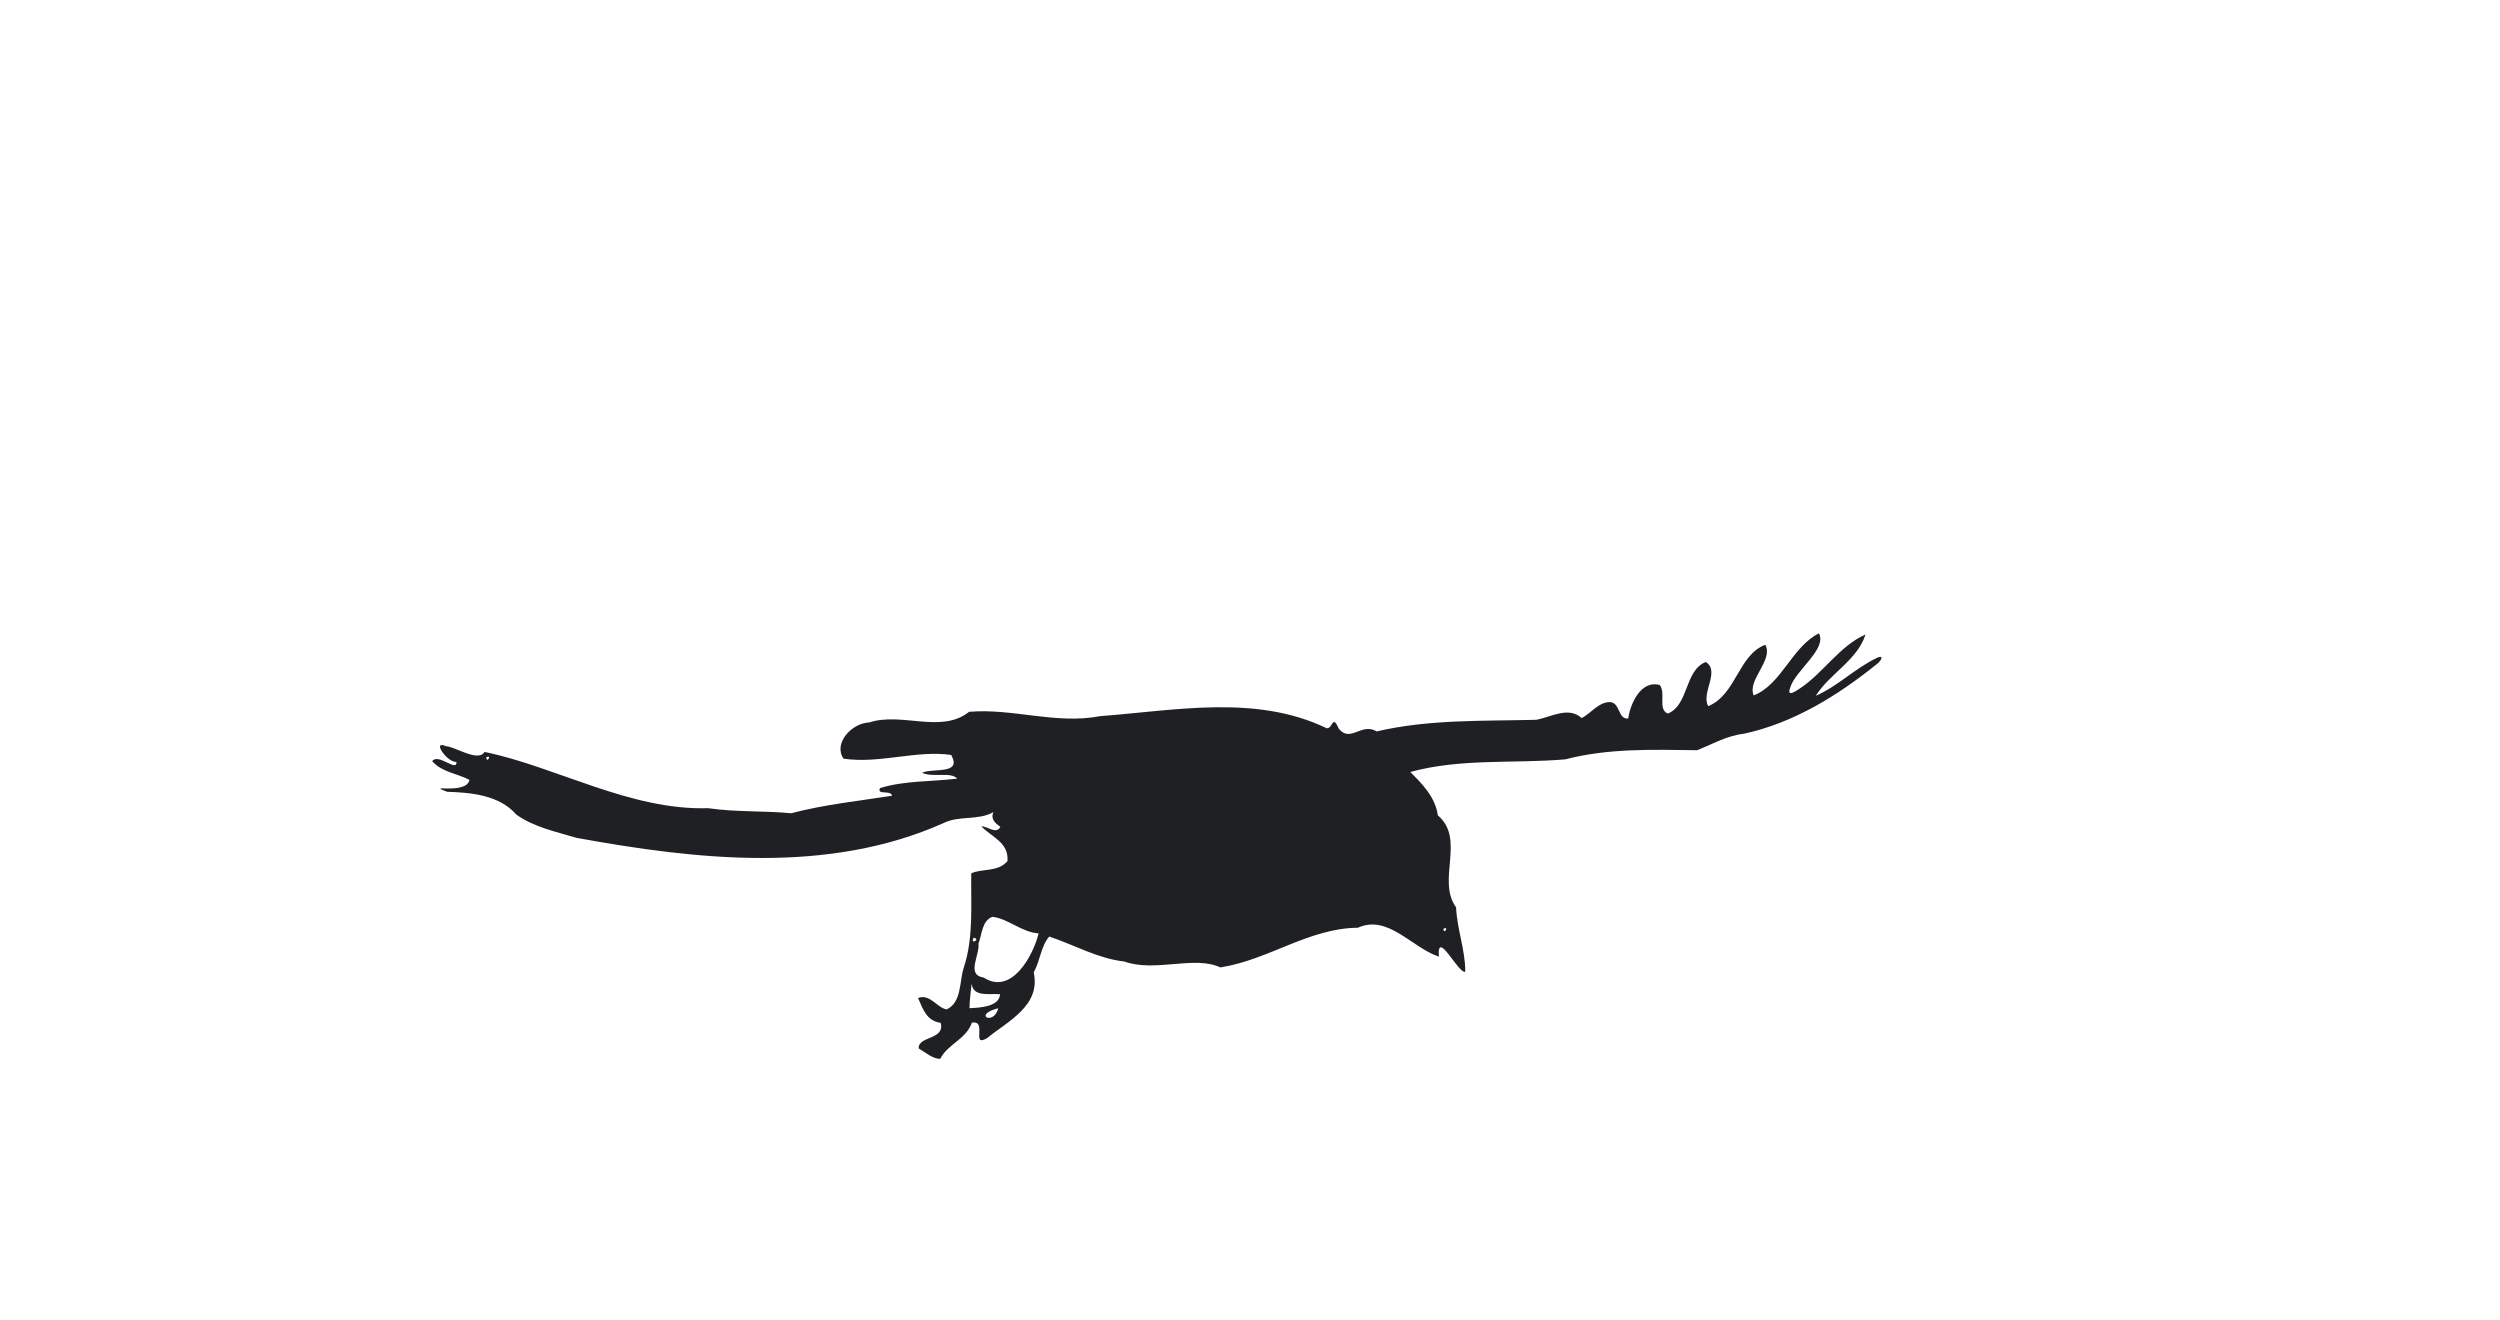 <?xml version="1.0" encoding="UTF-8" ?>
<!DOCTYPE svg PUBLIC "-//W3C//DTD SVG 1.1//EN" "http://www.w3.org/Graphics/SVG/1.1/DTD/svg11.dtd">
<svg width="1225pt" height="647pt" viewBox="0 0 1225 647" version="1.1" xmlns="http://www.w3.org/2000/svg">

<path fill="#1f2024" opacity="1.00" d=" M 891.26 310.33 C 895.51 317.98 879.22 328.94 877.16 337.14 C 875.32 341.98 880.23 338.46 882.22 337.15 C 893.69 329.45 901.38 316.52 914.10 310.90 C 910.16 323.44 896.48 330.13 889.72 340.95 C 900.70 336.14 909.31 327.16 920.14 322.14 C 923.78 320.88 920.98 324.63 919.50 325.51 C 900.38 340.93 878.81 354.24 854.57 359.53 C 846.26 360.44 839.17 364.58 831.60 367.61 C 810.06 367.33 788.10 366.57 767.10 372.07 C 741.95 374.27 715.85 371.46 691.07 378.27 C 696.34 383.62 703.27 390.25 704.54 399.52 C 718.26 411.16 703.84 431.35 713.48 444.60 C 713.93 455.23 718.00 465.44 717.99 476.16 C 714.66 477.33 703.94 454.80 705.06 468.75 C 691.80 464.41 680.13 447.89 665.37 454.59 C 641.24 454.81 621.32 470.49 597.95 474.03 C 585.21 468.04 566.03 476.59 550.90 471.14 C 537.84 469.67 526.33 462.94 514.12 458.91 C 510.08 463.52 509.68 470.84 506.52 476.46 C 510.12 492.86 493.74 500.43 483.64 508.70 C 475.59 513.44 484.06 499.81 476.22 501.10 C 473.33 509.39 464.53 511.40 460.69 518.85 C 456.92 518.81 453.39 515.62 450.16 513.72 C 449.71 507.63 463.20 509.54 460.94 501.20 C 453.98 500.18 452.37 494.67 449.83 489.00 C 455.76 486.86 458.88 493.62 463.82 494.62 C 471.36 491.17 470.01 480.91 472.24 474.16 C 477.17 459.28 475.67 442.89 475.91 427.94 C 481.15 425.46 488.97 427.45 493.67 421.94 C 494.36 412.72 486.04 410.32 480.83 404.89 C 483.94 404.82 488.16 409.05 490.19 405.14 C 487.63 403.35 485.27 401.32 486.78 397.96 C 479.16 402.20 470.04 399.45 462.29 403.32 C 405.90 428.48 341.55 421.34 282.43 410.53 C 272.40 407.52 261.51 405.28 252.95 399.11 C 244.71 389.55 230.73 388.35 219.08 387.97 C 207.94 383.91 228.56 389.68 230.04 382.13 C 224.00 378.98 216.42 378.37 211.77 372.96 C 214.85 368.90 223.93 378.58 223.67 373.33 C 219.16 373.75 211.31 362.46 218.51 365.62 C 222.96 365.83 234.36 373.63 237.43 368.44 C 272.64 375.73 308.69 397.18 346.99 396.01 C 360.52 398.00 374.13 397.19 387.68 398.50 C 403.92 394.20 420.61 392.50 437.14 389.91 C 436.30 386.84 429.59 389.86 431.19 386.16 C 443.42 382.41 456.43 383.08 469.03 381.52 C 465.86 377.98 457.12 381.16 451.79 378.66 C 457.25 376.14 471.50 379.81 466.10 369.93 C 449.22 367.44 430.75 374.40 413.31 371.73 C 408.20 364.19 417.39 354.26 425.97 353.99 C 441.81 348.77 461.23 359.68 474.85 348.79 C 496.21 346.96 517.48 355.07 539.00 350.92 C 575.76 348.16 615.33 340.11 650.06 356.83 C 653.11 357.17 652.81 349.70 655.96 357.00 C 661.73 364.20 667.09 353.86 674.57 358.39 C 700.27 352.40 726.57 353.37 752.71 352.70 C 760.00 351.43 768.50 345.91 775.04 351.87 C 779.69 349.43 783.29 344.01 788.89 344.02 C 793.96 344.24 792.74 352.65 797.84 352.06 C 798.86 344.47 804.30 333.07 813.27 335.67 C 816.45 339.66 812.15 347.58 817.25 349.65 C 827.61 345.40 825.31 328.61 835.81 324.37 C 843.08 328.83 833.35 339.65 837.05 346.02 C 850.83 340.27 851.73 320.94 864.99 315.94 C 869.18 323.37 856.02 333.20 859.31 340.75 C 872.99 335.40 877.95 317.03 891.26 310.33 M 238.26 371.10 C 238.44 374.37 241.29 369.56 238.26 371.10 M 486.32 449.24 C 481.07 451.13 481.20 457.95 479.44 462.35 C 480.21 468.01 473.21 477.72 482.00 479.01 C 495.58 487.80 506.15 468.52 508.94 457.36 C 500.63 456.84 494.03 450.13 486.32 449.24 M 707.26 455.10 C 707.44 458.37 710.29 453.56 707.26 455.10 M 477.15 459.45 C 474.94 463.09 480.85 460.40 477.15 459.45 M 476.11 481.94 C 475.64 485.94 475.13 489.96 475.05 494.00 C 479.79 493.80 489.71 493.42 490.03 487.16 C 484.71 486.73 476.78 488.72 476.11 481.94 M 489.14 494.03 C 476.29 497.33 487.07 502.78 489.14 494.03 Z" />






</svg>
